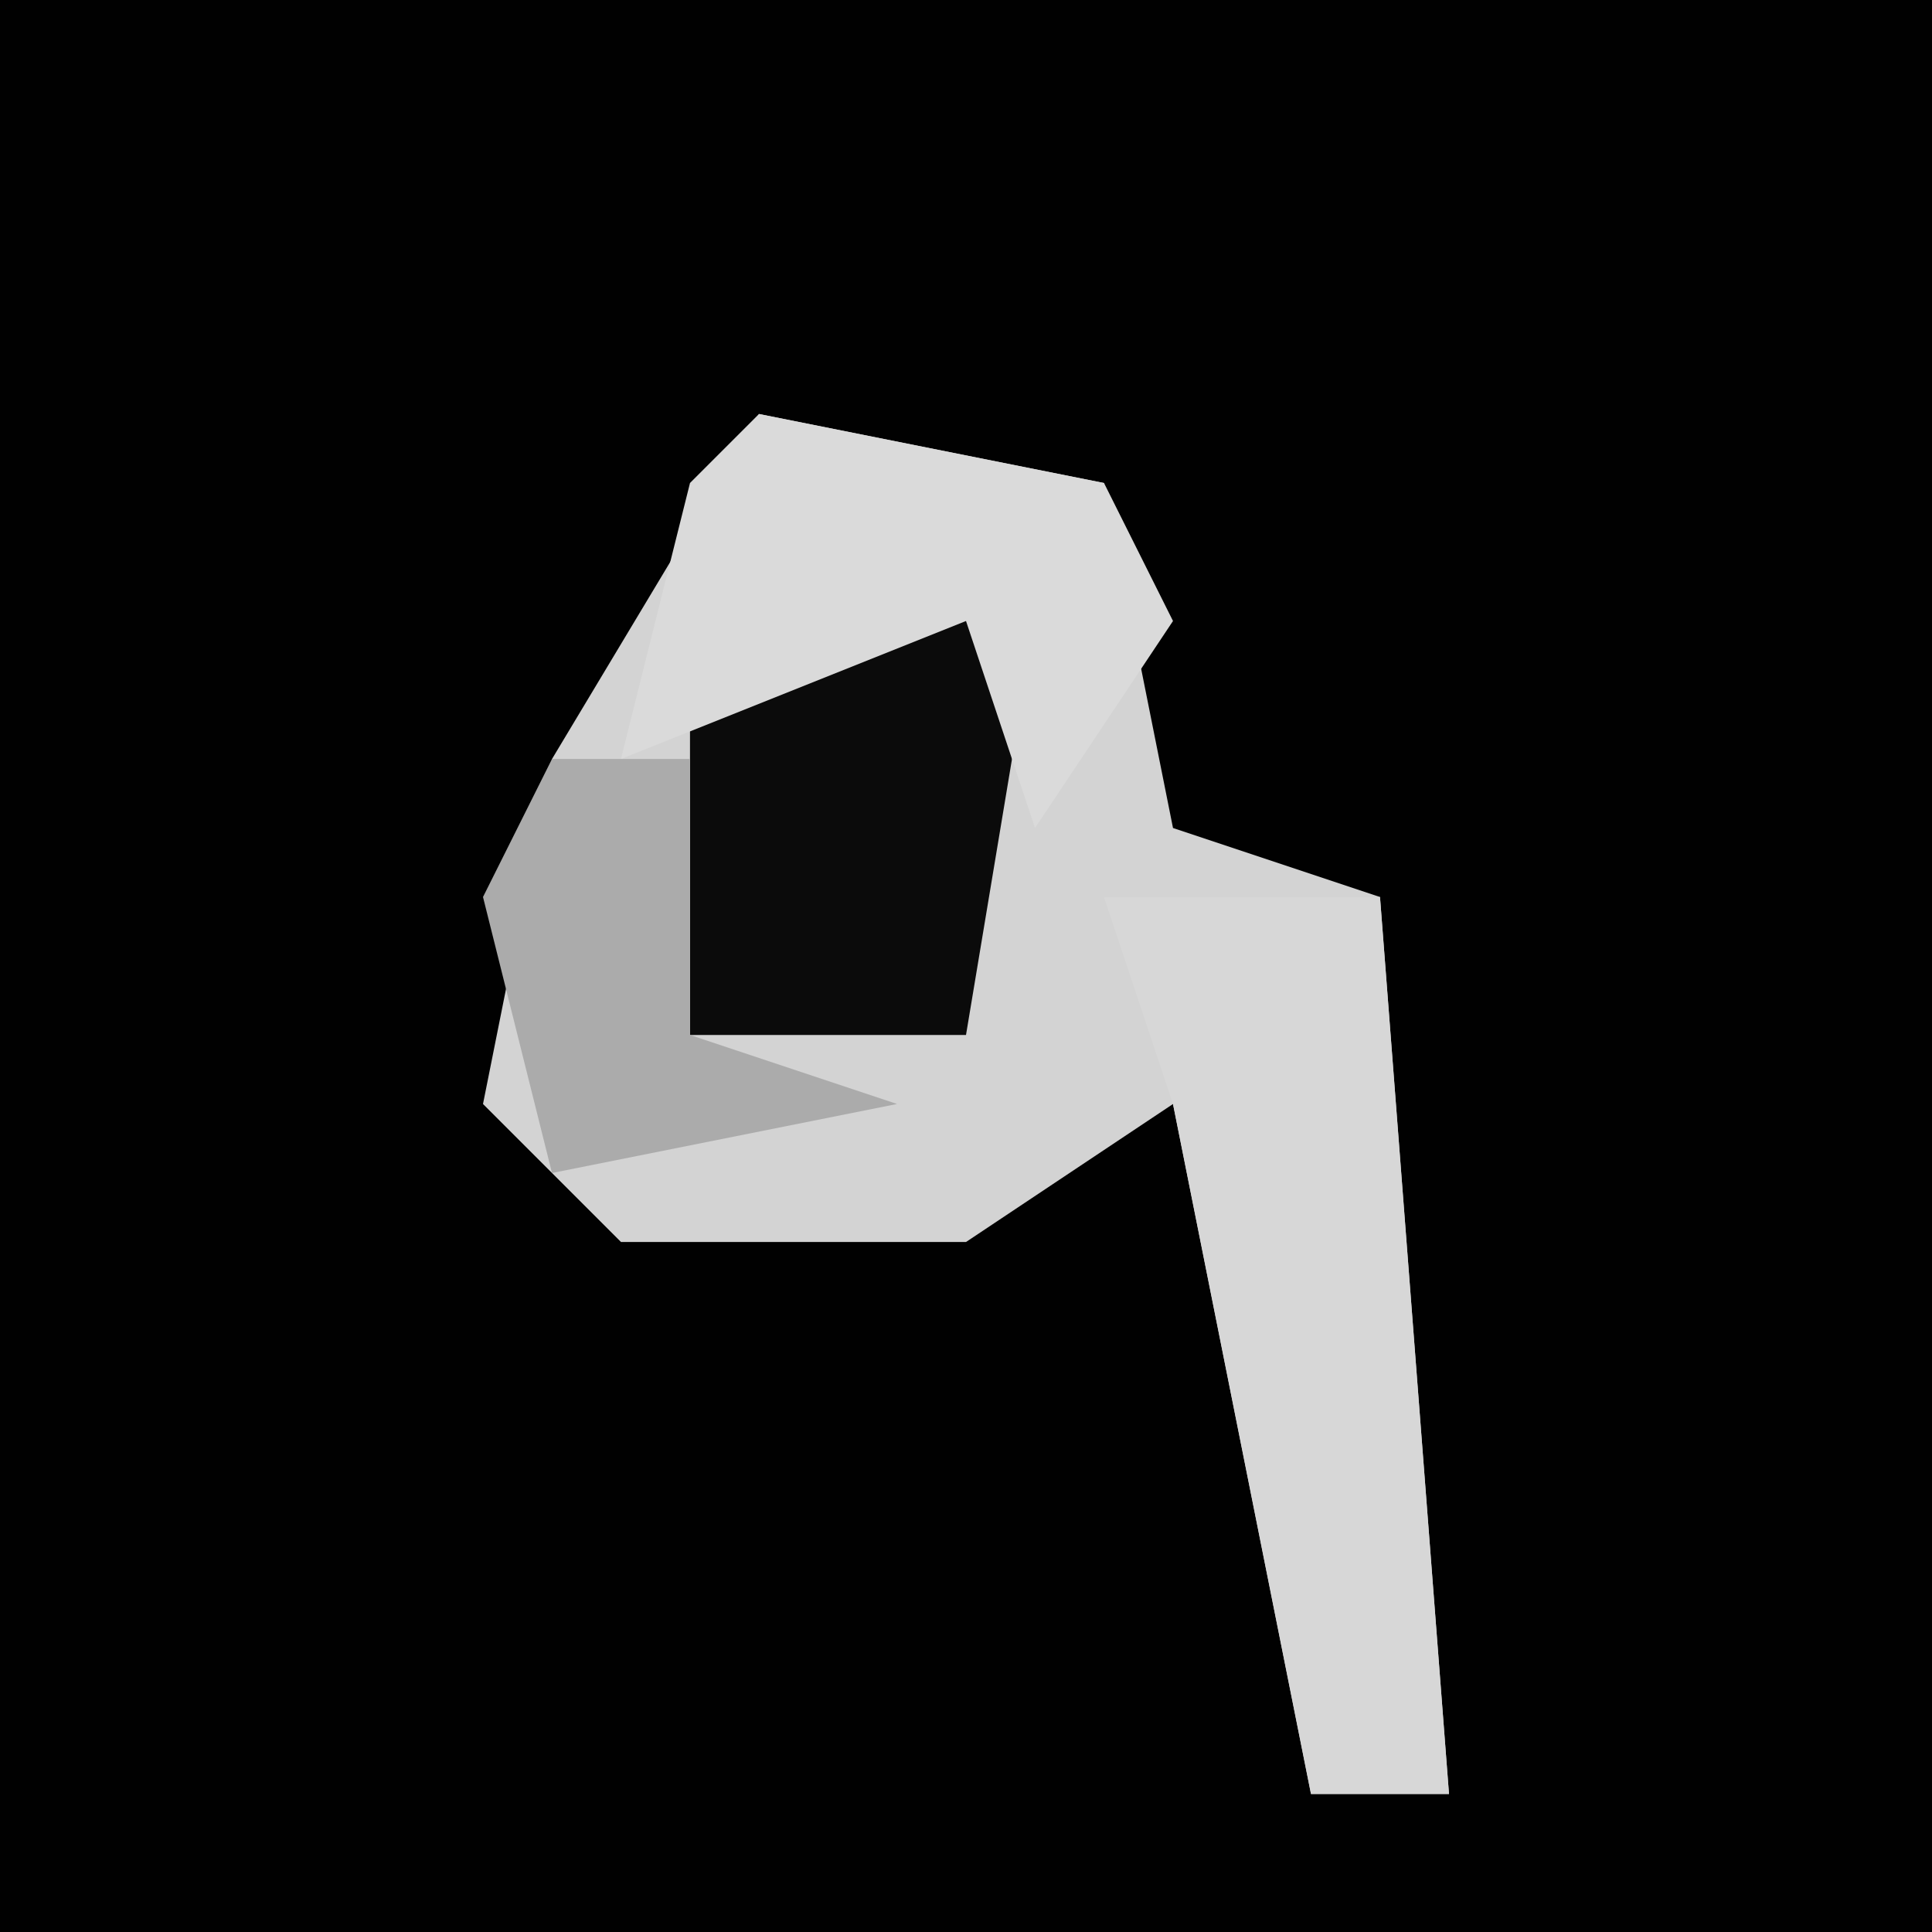 <?xml version="1.0" encoding="UTF-8"?>
<svg version="1.1" xmlns="http://www.w3.org/2000/svg" width="28" height="28">
<path d="M0,0 L28,0 L28,28 L0,28 Z " fill="#010101" transform="translate(0,0)"/>
<path d="M0,0 L5,1 L6,6 L9,7 L10,20 L8,20 L6,10 L3,12 L-2,12 L-4,10 L-3,5 Z " fill="#D3D3D3" transform="translate(11,6)"/>
<path d="M0,0 L4,0 L5,13 L3,13 L1,3 Z " fill="#D7D7D7" transform="translate(16,13)"/>
<path d="M0,0 L3,1 L2,7 L-2,7 L-2,2 Z " fill="#0B0B0B" transform="translate(12,8)"/>
<path d="M0,0 L5,1 L6,3 L4,6 L3,3 L-2,5 L-1,1 Z " fill="#DADADA" transform="translate(11,6)"/>
<path d="M0,0 L2,0 L2,4 L5,5 L0,6 L-1,2 Z " fill="#ABABAB" transform="translate(8,11)"/>
</svg>
